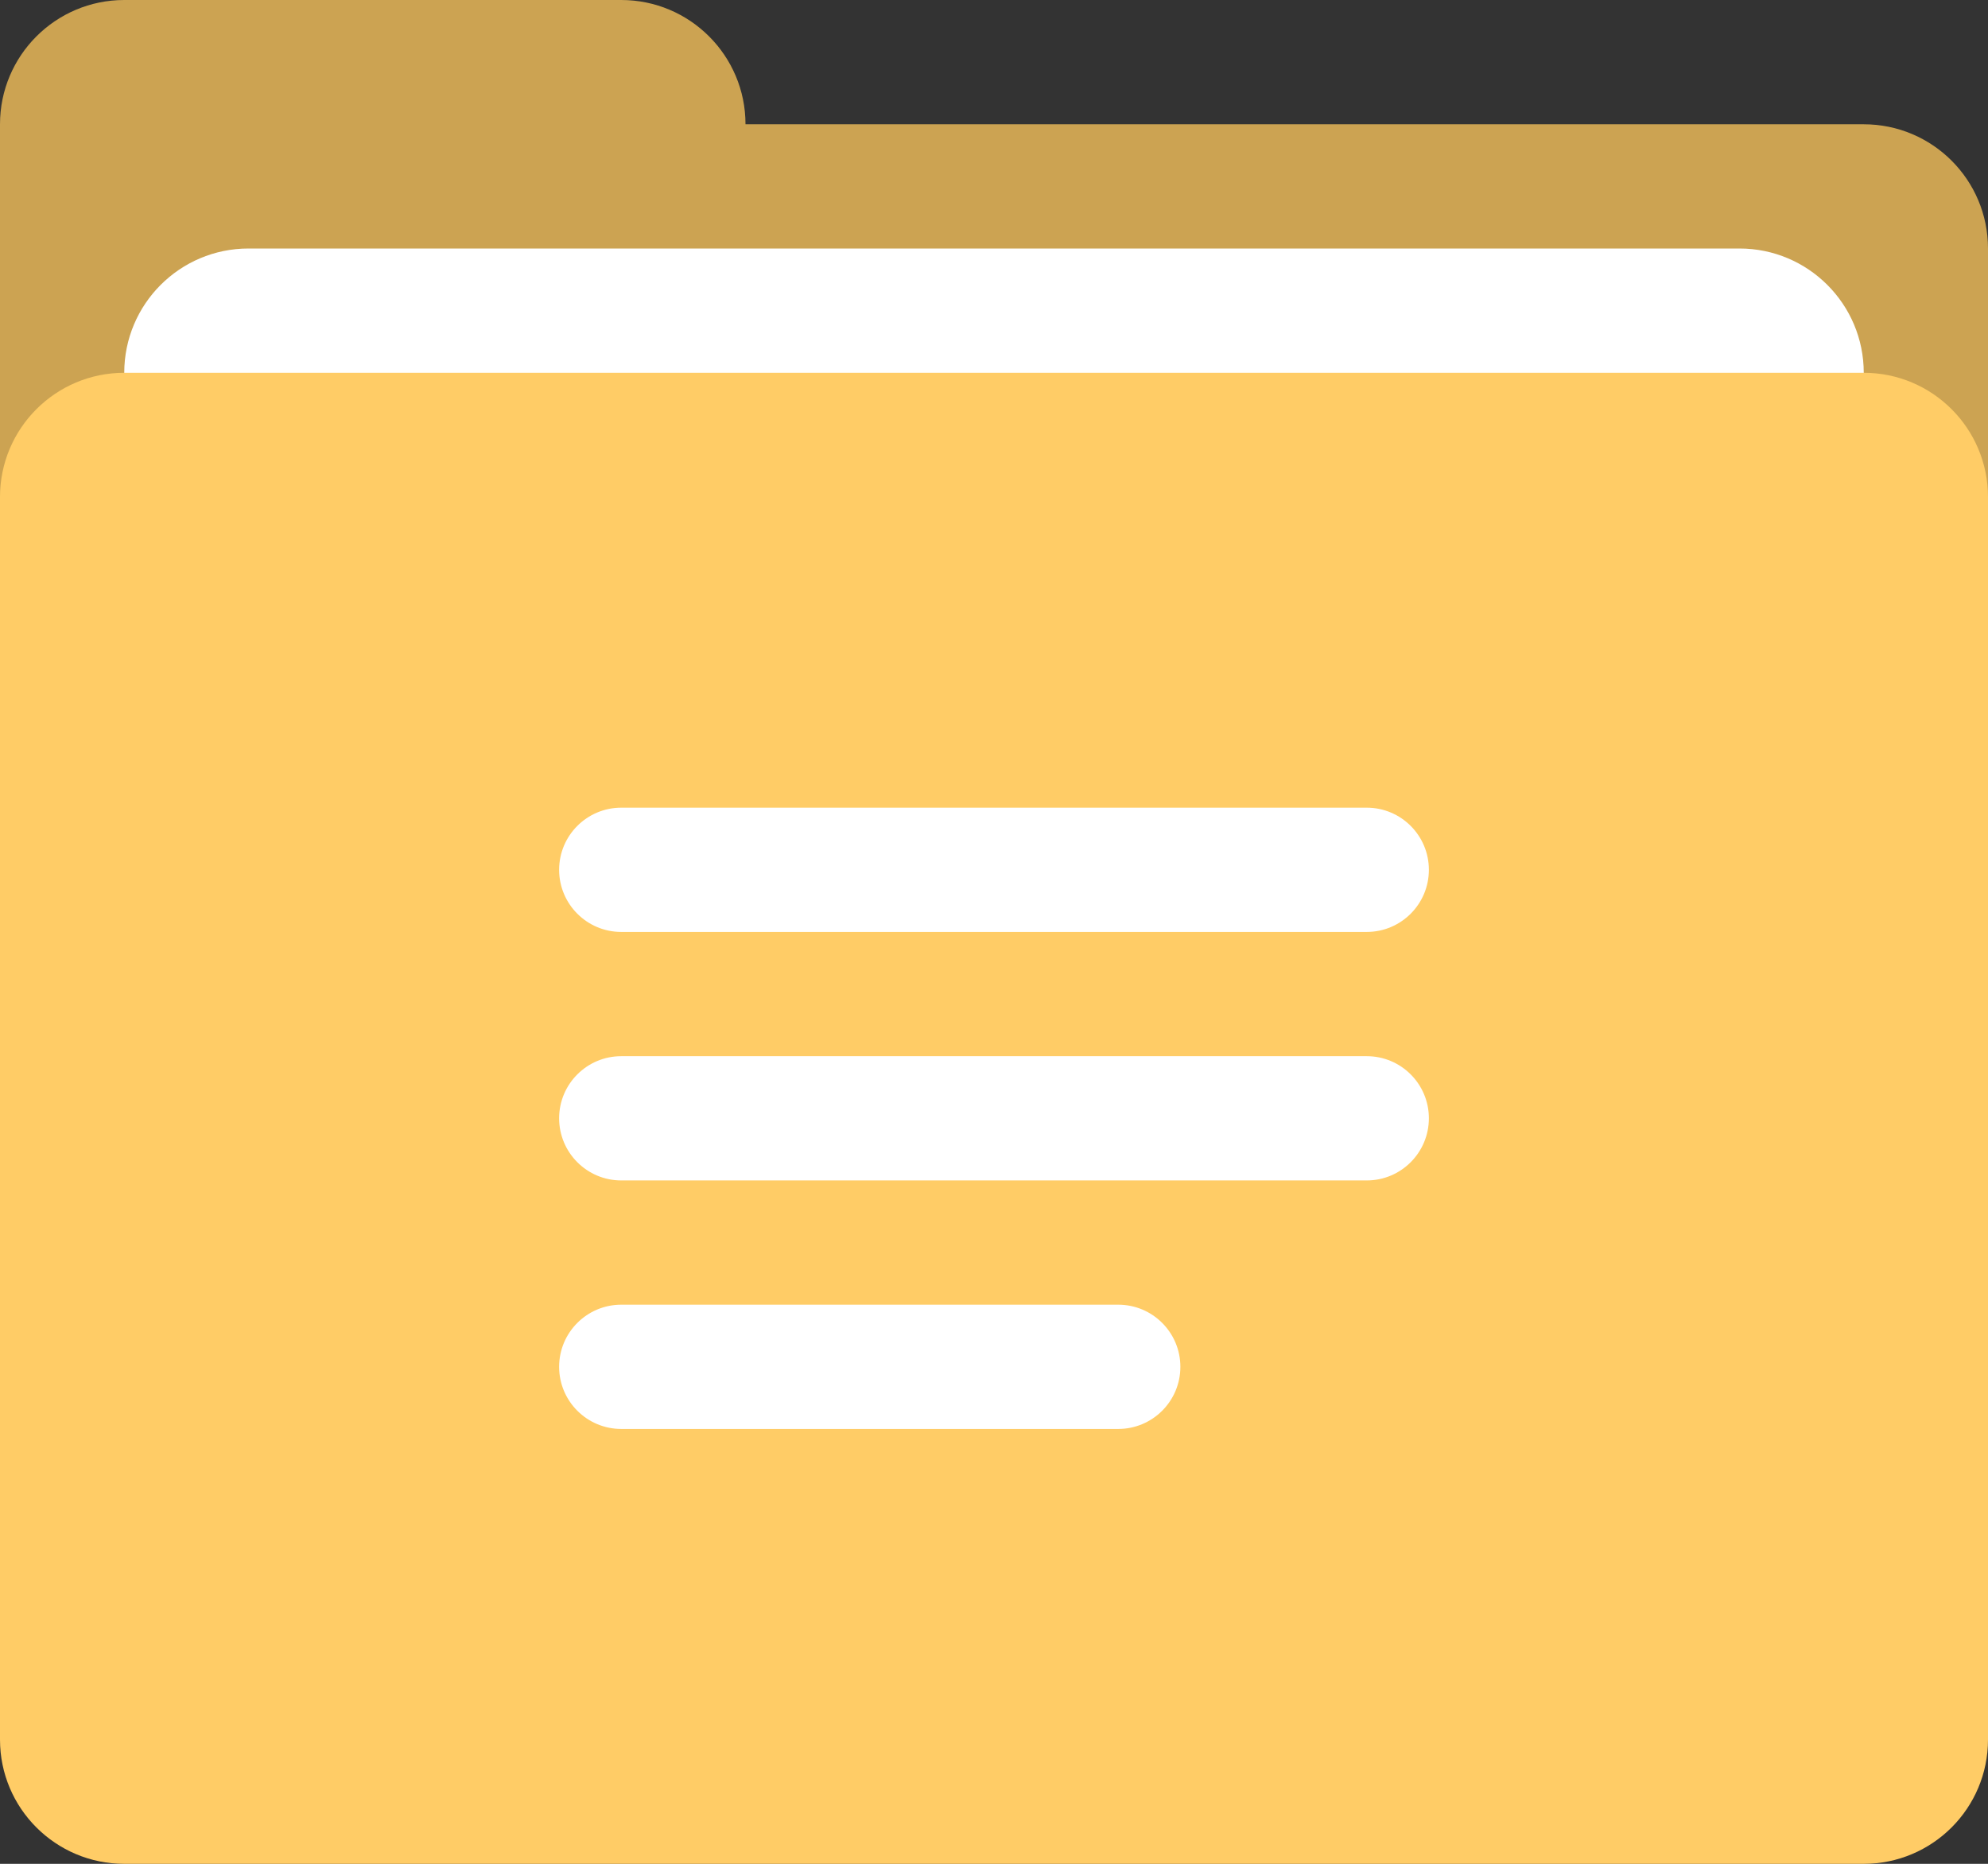 <?xml version="1.0" encoding="iso-8859-1"?>
<!-- Generator: Adobe Illustrator 16.0.0, SVG Export Plug-In . SVG Version: 6.00 Build 0)  -->
<!DOCTYPE svg PUBLIC "-//W3C//DTD SVG 1.1//EN" "http://www.w3.org/Graphics/SVG/1.1/DTD/svg11.dtd">
<svg version="1.1" id="Layer_1" xmlns="http://www.w3.org/2000/svg" xmlns:xlink="http://www.w3.org/1999/xlink" x="0px" y="0px"
	 width="64px" height="60.001px" viewBox="0 0 64 60.001" style="enable-background:new 0 0 64 60.001;" xml:space="preserve">
<rect x="0" y="0" width="64" height="60.001" fill="#333333" stroke="none"/>
<g id="Folder_60_">
	<g>
		<path style="fill-rule:evenodd;clip-rule:evenodd;fill:#CCA352;" d="M60,4.001H24C24,1.792,22.209,0,20,0H4
			C1.791,0,0,1.792,0,4.001V8v6.001v2c0,2.21,1.791,4,4,4h56c2.209,0,4-1.79,4-4V8C64,5.791,62.209,4.001,60,4.001z"/>
	</g>
</g>
<g id="File_29_">
	<g>
		<path style="fill:#FFFFFF;" d="M56,8H8c-2.209,0-4,1.791-4,4.001v4c0,2.21,1.791,4,4,4h48c2.209,0,4-1.79,4-4v-4
			C60,9.791,58.209,8,56,8z"/>
	</g>
</g>
<g id="Folder_61_">
	<g>
		<path style="fill:#FFCC66;" d="M60,12.001H4c-2.209,0-4,1.791-4,4v40c0,2.209,1.791,4,4,4h56c2.209,0,4-1.791,4-4v-40
			C64,13.792,62.209,12.001,60,12.001z"/>
	</g>
</g>
<g id="Text_1_">
	<g>
		<path style="fill:#FFFFFF;" d="M36,42.001H20c-1.104,0-2,0.896-2,2s0.896,2,2,2h16c1.104,0,2-0.896,2-2S37.104,42.001,36,42.001z
			 M20,30.001h24c1.104,0,2-0.896,2-2c0-1.104-0.896-2-2-2H20c-1.104,0-2,0.896-2,2C18,29.105,18.896,30.001,20,30.001z M44,34.001
			H20c-1.104,0-2,0.896-2,1.999c0,1.105,0.896,2.001,2,2.001h24c1.104,0,2-0.896,2-2.001C46,34.896,45.104,34.001,44,34.001z"/>
	</g>
</g>
<g>
</g>
<g>
</g>
<g>
</g>
<g>
</g>
<g>
</g>
<g>
</g>
<g>
</g>
<g>
</g>
<g>
</g>
<g>
</g>
<g>
</g>
<g>
</g>
<g>
</g>
<g>
</g>
<g>
</g>
</svg>
